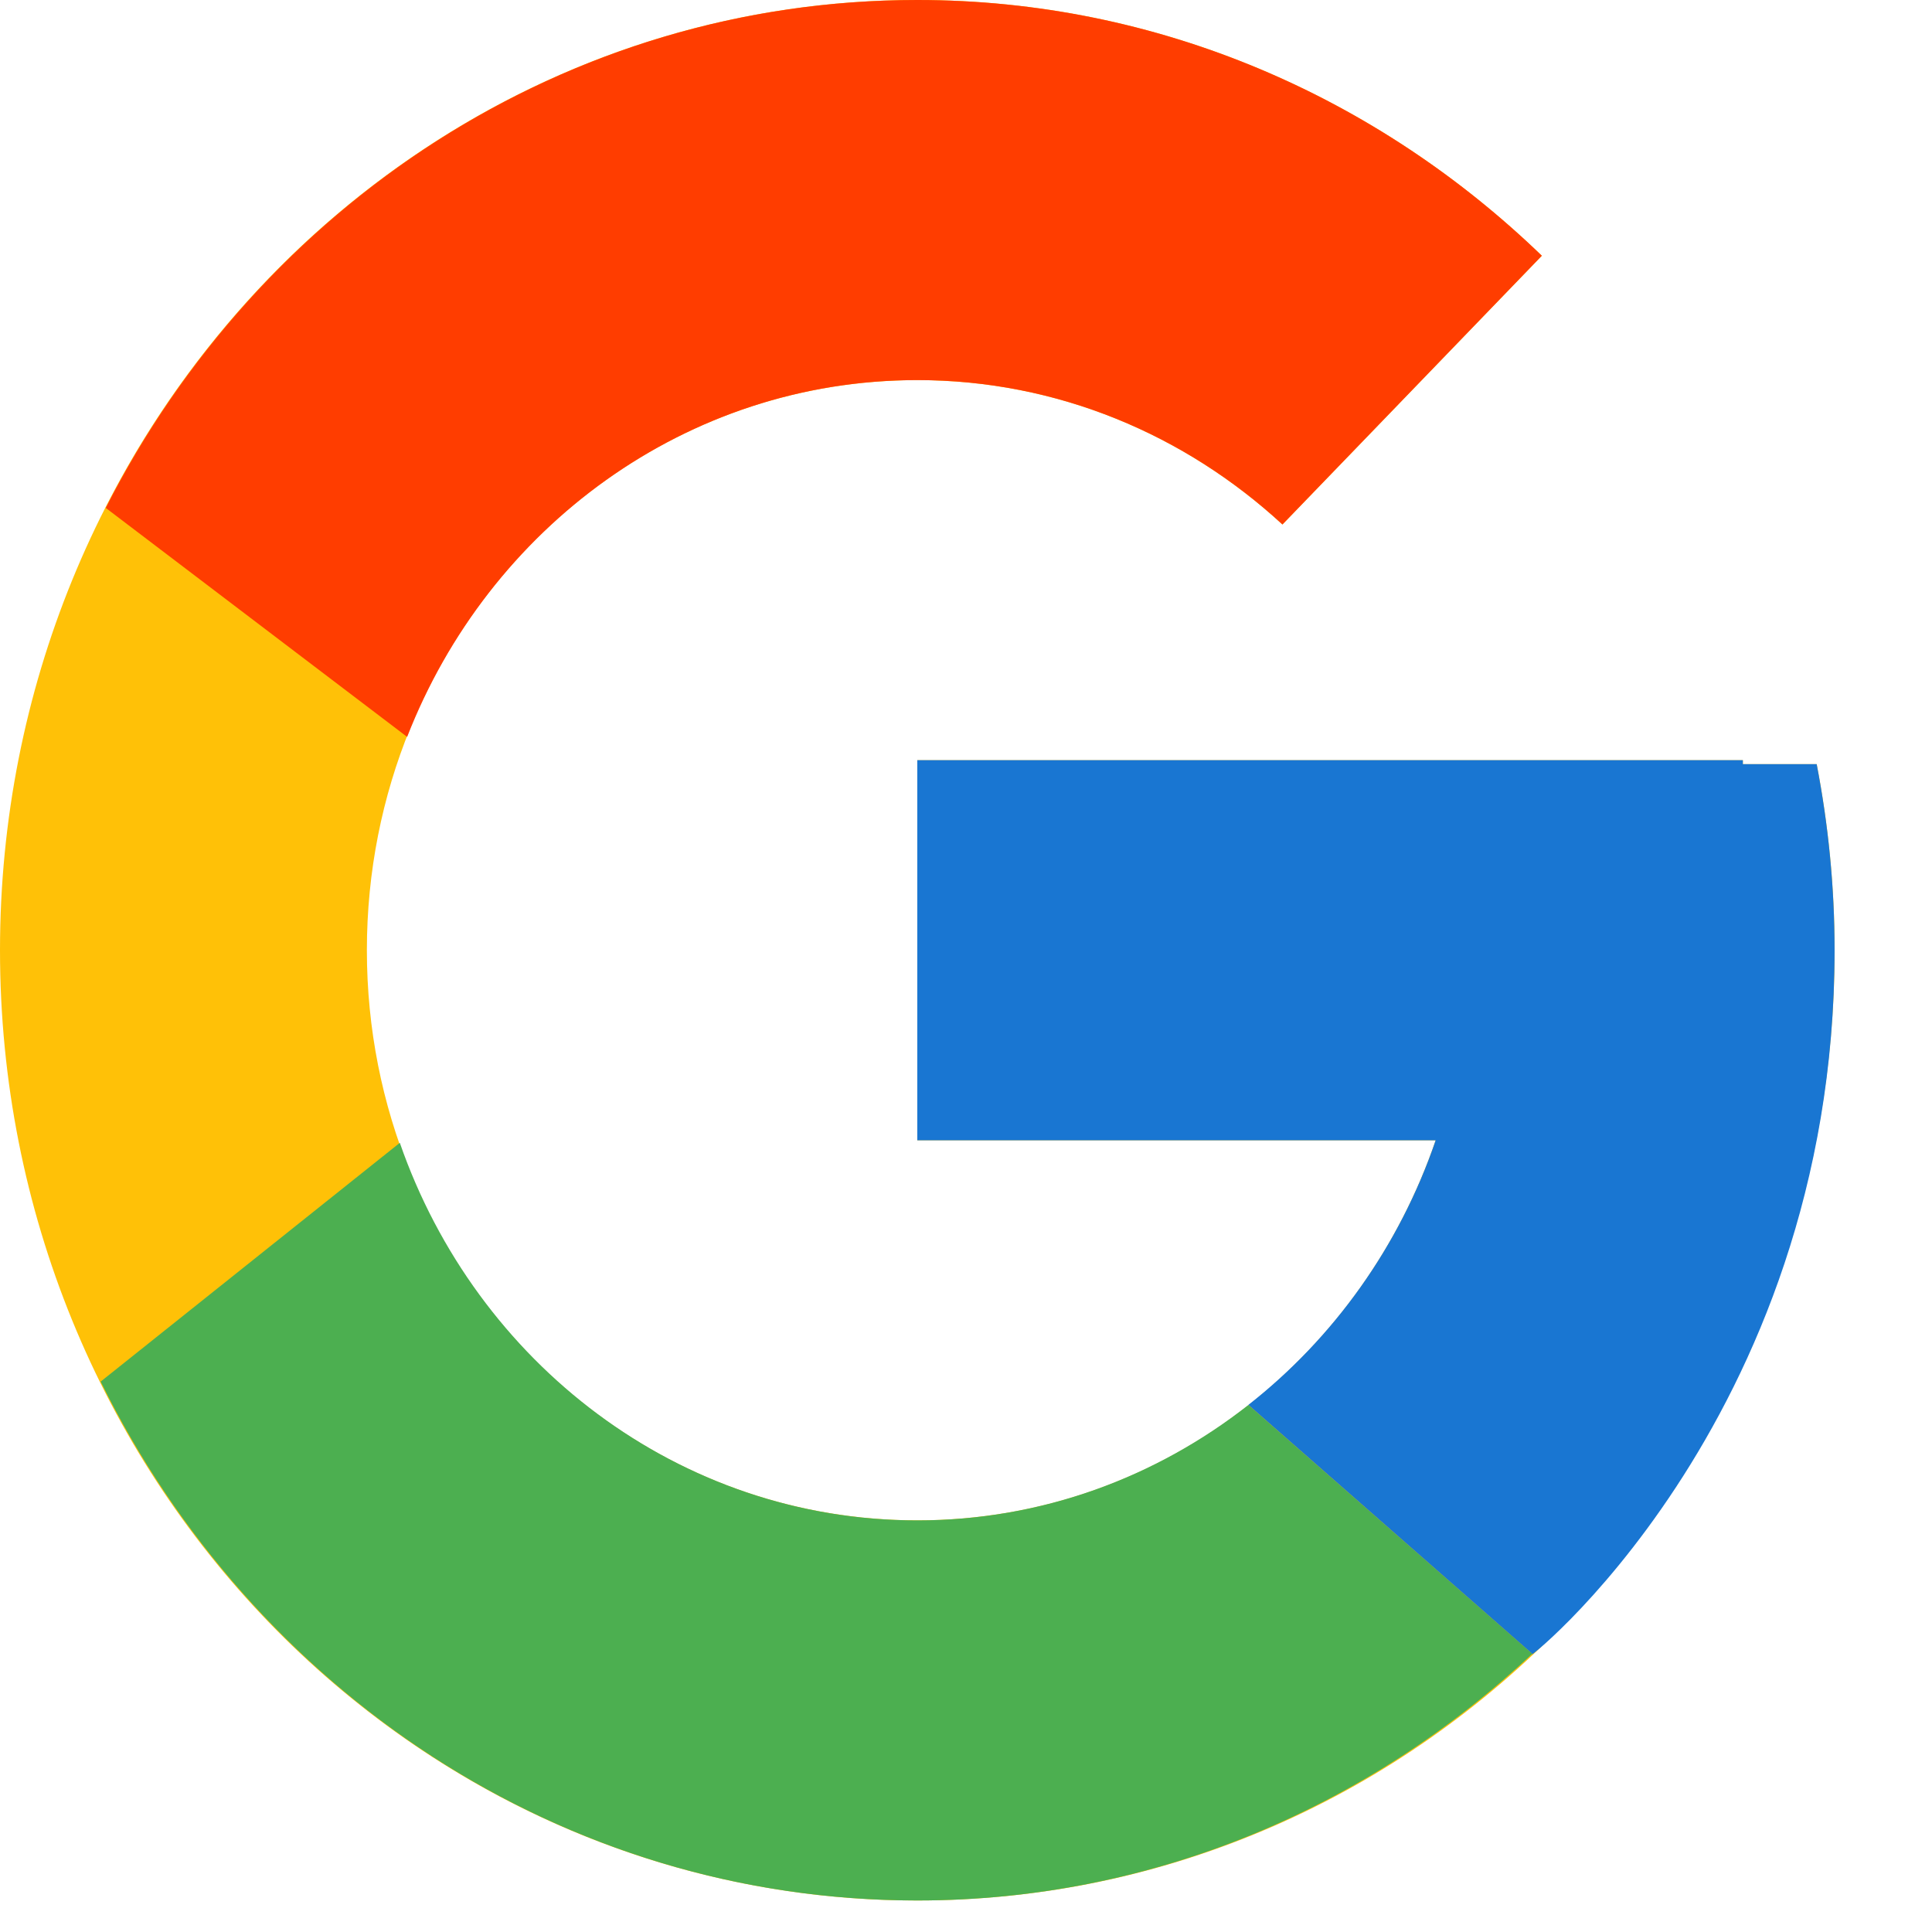 <svg width="19" height="19" viewBox="0 0 19 19" fill="none" xmlns="http://www.w3.org/2000/svg">
<path d="M17.866 7.515H17.14V7.476H9.021V11.214H14.119C13.375 13.39 11.377 14.952 9.021 14.952C6.032 14.952 3.608 12.441 3.608 9.345C3.608 6.249 6.032 3.738 9.021 3.738C10.401 3.738 11.656 4.277 12.612 5.158L15.163 2.515C13.552 0.959 11.397 0 9.021 0C4.039 0 0 4.184 0 9.345C0 14.506 4.039 18.69 9.021 18.69C14.003 18.69 18.042 14.506 18.042 9.345C18.042 8.718 17.98 8.107 17.866 7.515Z" fill="#FFC107"/>
<path d="M1.04 4.995L4.004 7.247C4.806 5.19 6.748 3.738 9.021 3.738C10.401 3.738 11.656 4.277 12.612 5.158L15.163 2.515C13.552 0.959 11.397 0 9.021 0C5.556 0 2.551 2.026 1.04 4.995Z" fill="#FF3D00"/>
<path d="M9.021 18.69C11.351 18.69 13.469 17.766 15.069 16.264L12.277 13.817C11.372 14.527 10.246 14.952 9.021 14.952C6.675 14.952 4.683 13.402 3.932 11.239L0.99 13.587C2.483 16.614 5.515 18.69 9.021 18.69Z" fill="#4CAF50"/>
<path d="M17.866 7.515H17.14V7.476H9.021V11.214H14.119C13.762 12.259 13.113 13.161 12.276 13.817C12.276 13.817 12.277 13.817 12.277 13.816L15.069 16.264C14.872 16.45 18.042 14.018 18.042 9.345C18.042 8.719 17.98 8.107 17.866 7.515Z" fill="#1976D2"/>
</svg>
